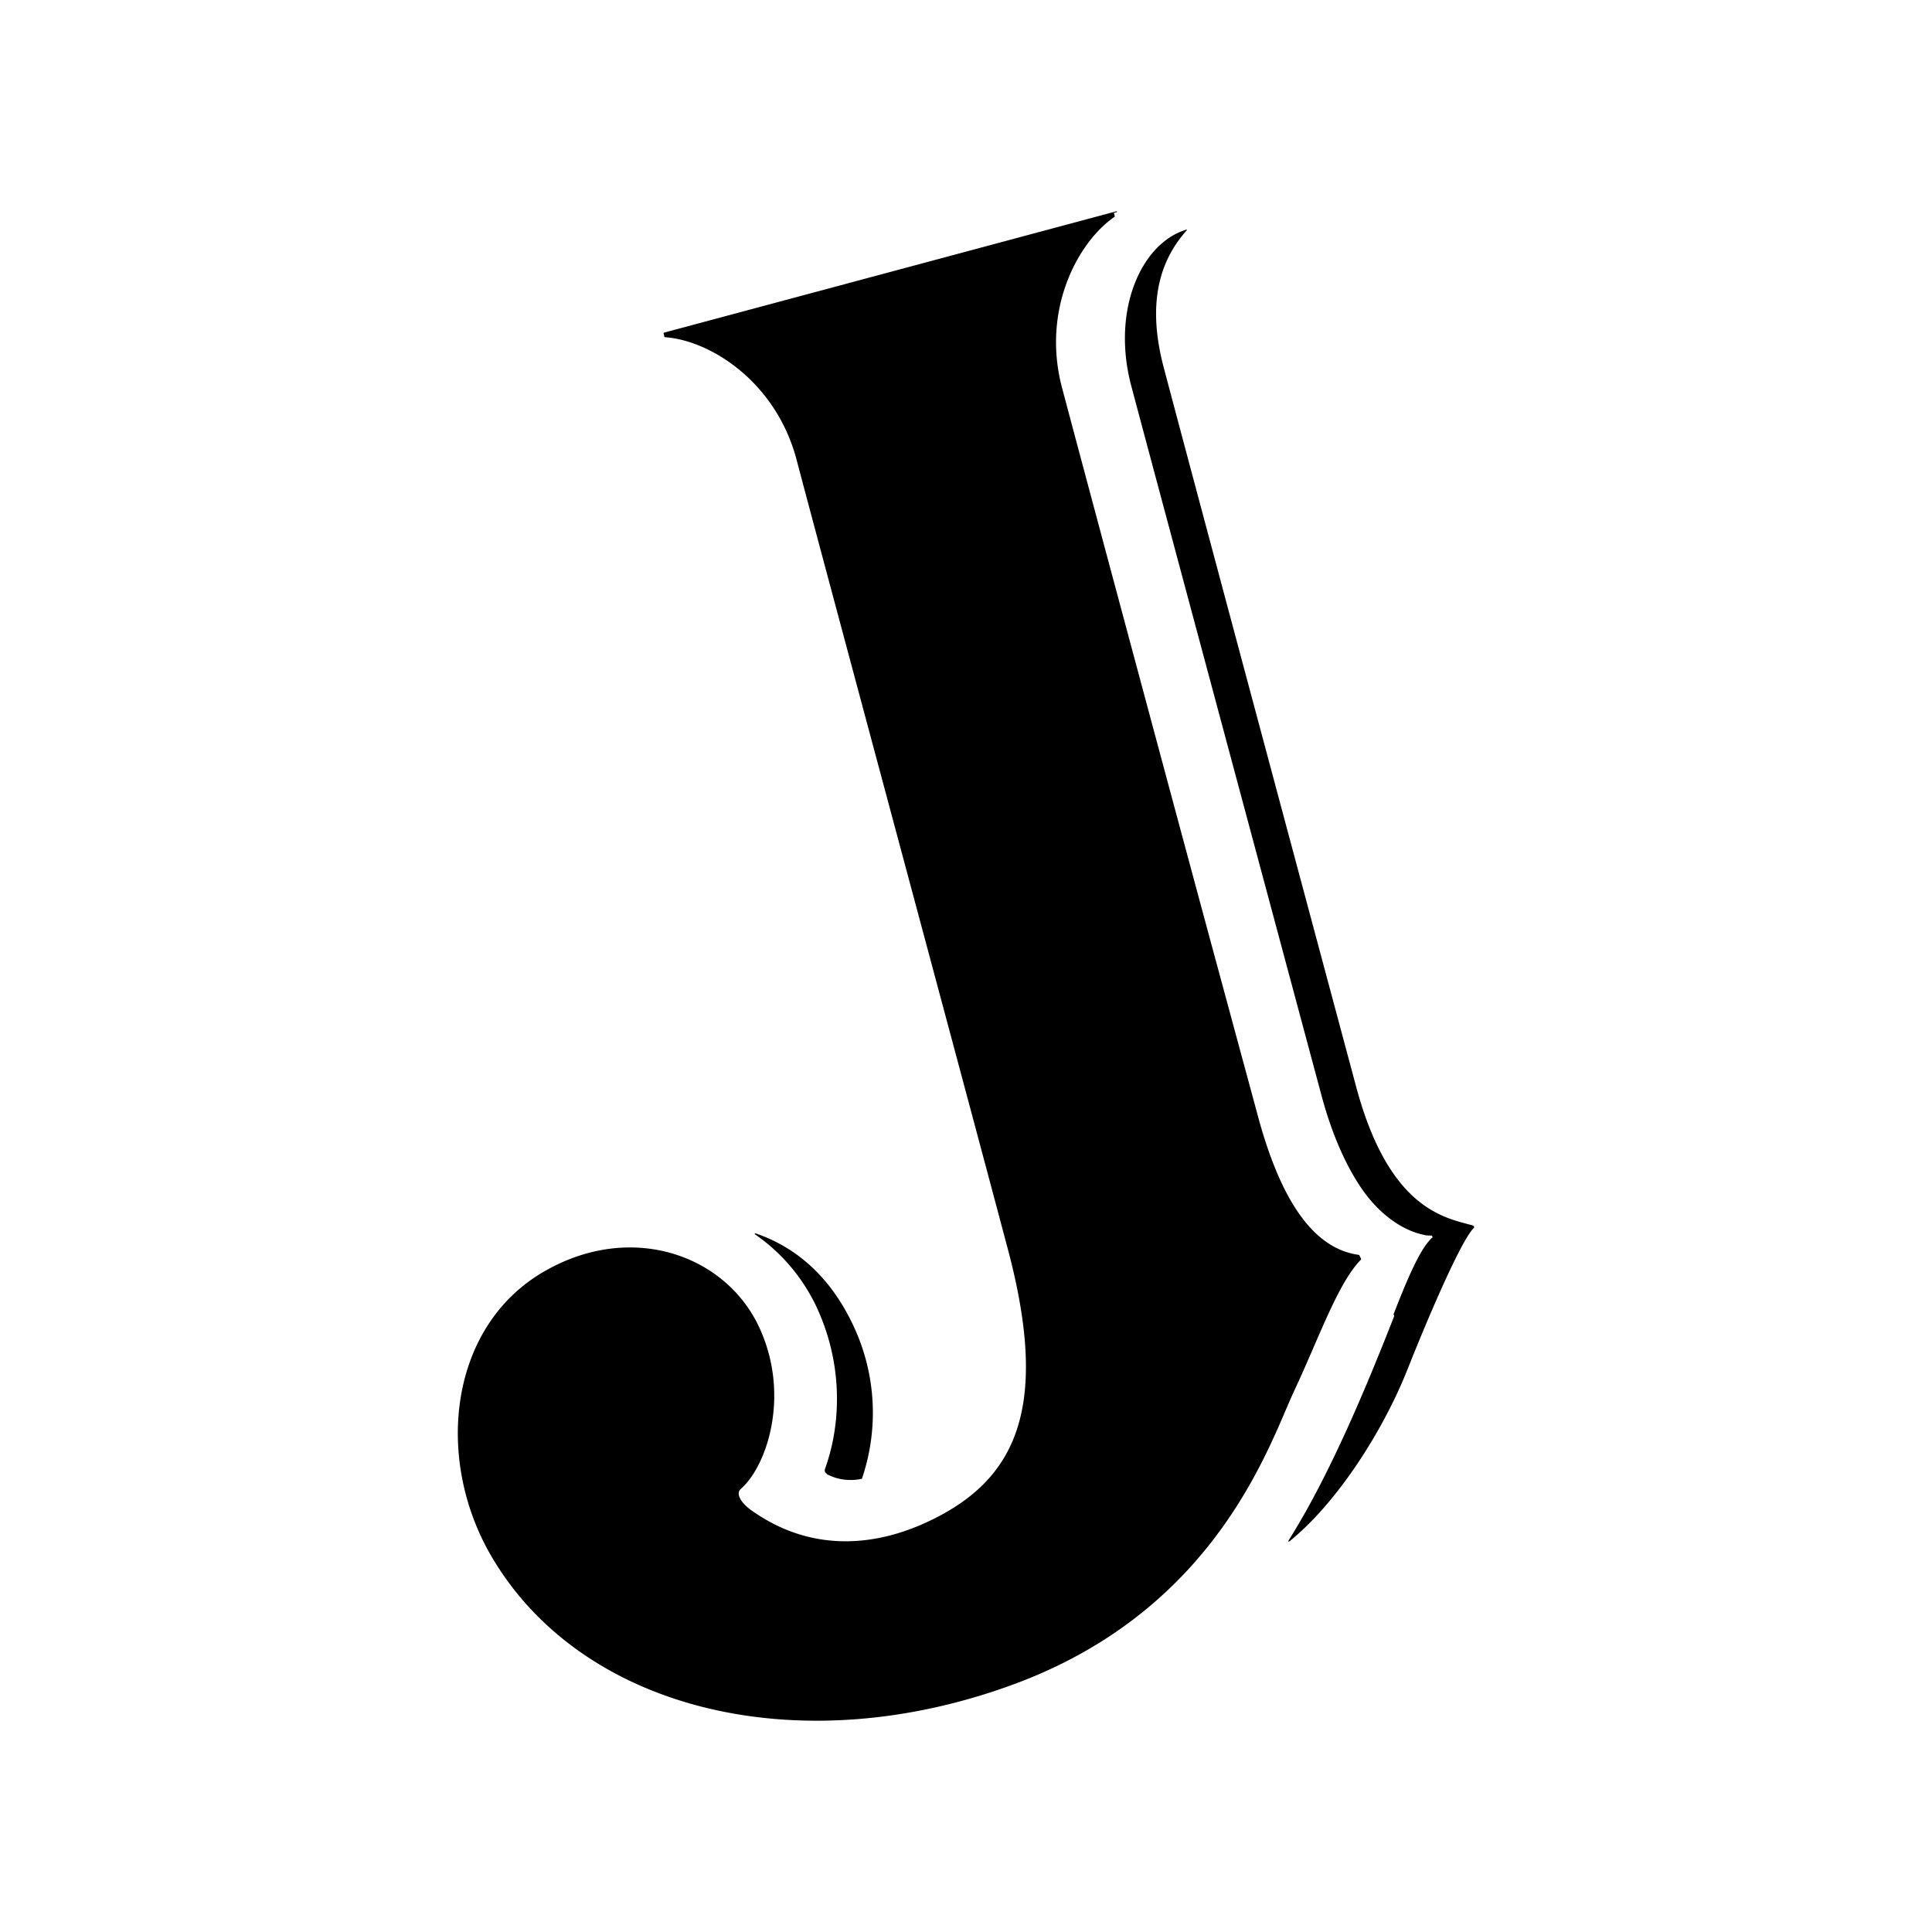 <svg xmlns="http://www.w3.org/2000/svg" width="100%" height="100%" viewBox="0 0 30.72 30.72"><path d="M22.17 20.924c-0.405 1.031-1.007 2.505-1.683 3.574 0 0.012 0 0.024 0.013 0.012 0.737-0.59 1.486-1.732 1.891-2.763 0.258-0.651 0.823-2.002 1.044-2.223 0.013-0.013 0-0.025-0.012-0.037-0.43-0.123-1.339-0.234-1.867-2.236 0 0-2.678-9.985-3.046-11.385-0.295-1.094-0.037-1.757 0.356-2.199 0.012-0.012 0-0.025-0.012-0.012-0.712 0.22-1.191 1.29-0.86 2.505 0.369 1.388 3.01 11.226 3.01 11.226 0.171 0.651 0.405 1.167 0.663 1.536 0.258 0.368 0.614 0.638 0.97 0.712 0.037 0.012 0.086 0.012 0.123 0.012 0.012 0 0.024 0.025 0.012 0.037-0.025 0.013-0.037 0.037-0.061 0.062-0.172 0.208-0.357 0.65-0.553 1.154zM17.712 3.384l0.012 0.05v0.012c-0.59 0.405-1.167 1.486-0.835 2.727 0.368 1.388 1.94 7.246 2.493 9.285l0.602 2.223c0.368 1.4 0.897 2.174 1.621 2.272 0 0 0.012 0 0.012 0.013l0.025 0.049v0.012c-0.368 0.369-0.676 1.265-1.069 2.1-0.393 0.848-1.215 3.415-4.36 4.619-3.427 1.302-6.902 0.479-8.364-1.941-0.958-1.572-0.725-3.734 0.835-4.606 1.351-0.761 2.813-0.258 3.366 0.86 0.528 1.08 0.16 2.235-0.27 2.616-0.087 0.074 0 0.233 0.208 0.368 0.909 0.627 1.953 0.59 2.948 0.062 1.277-0.676 1.744-1.842 1.068-4.323-0.54-2.04-2.972-11.08-3.34-12.48-0.332-1.24-1.376-1.89-2.088-1.94 0 0-0.013 0-0.013-0.012l-0.012-0.05s0-0.012 0.012-0.012L17.75 3.36s0.012 0 0.012 0.012zM13.155 23.443c0.16 0.086 0.356 0.11 0.54 0.073 0.013 0 0.013-0.012 0.013-0.012a3.249 3.249 0 0 0-0.172-2.493c-0.369-0.75-0.91-1.192-1.523-1.4-0.013 0-0.013 0.012-0.013 0.012 0.393 0.27 0.725 0.639 0.958 1.105 0.443 0.91 0.43 1.88 0.16 2.629a0.06 0.06 0 0 0 0.025 0.073Z" /></svg>